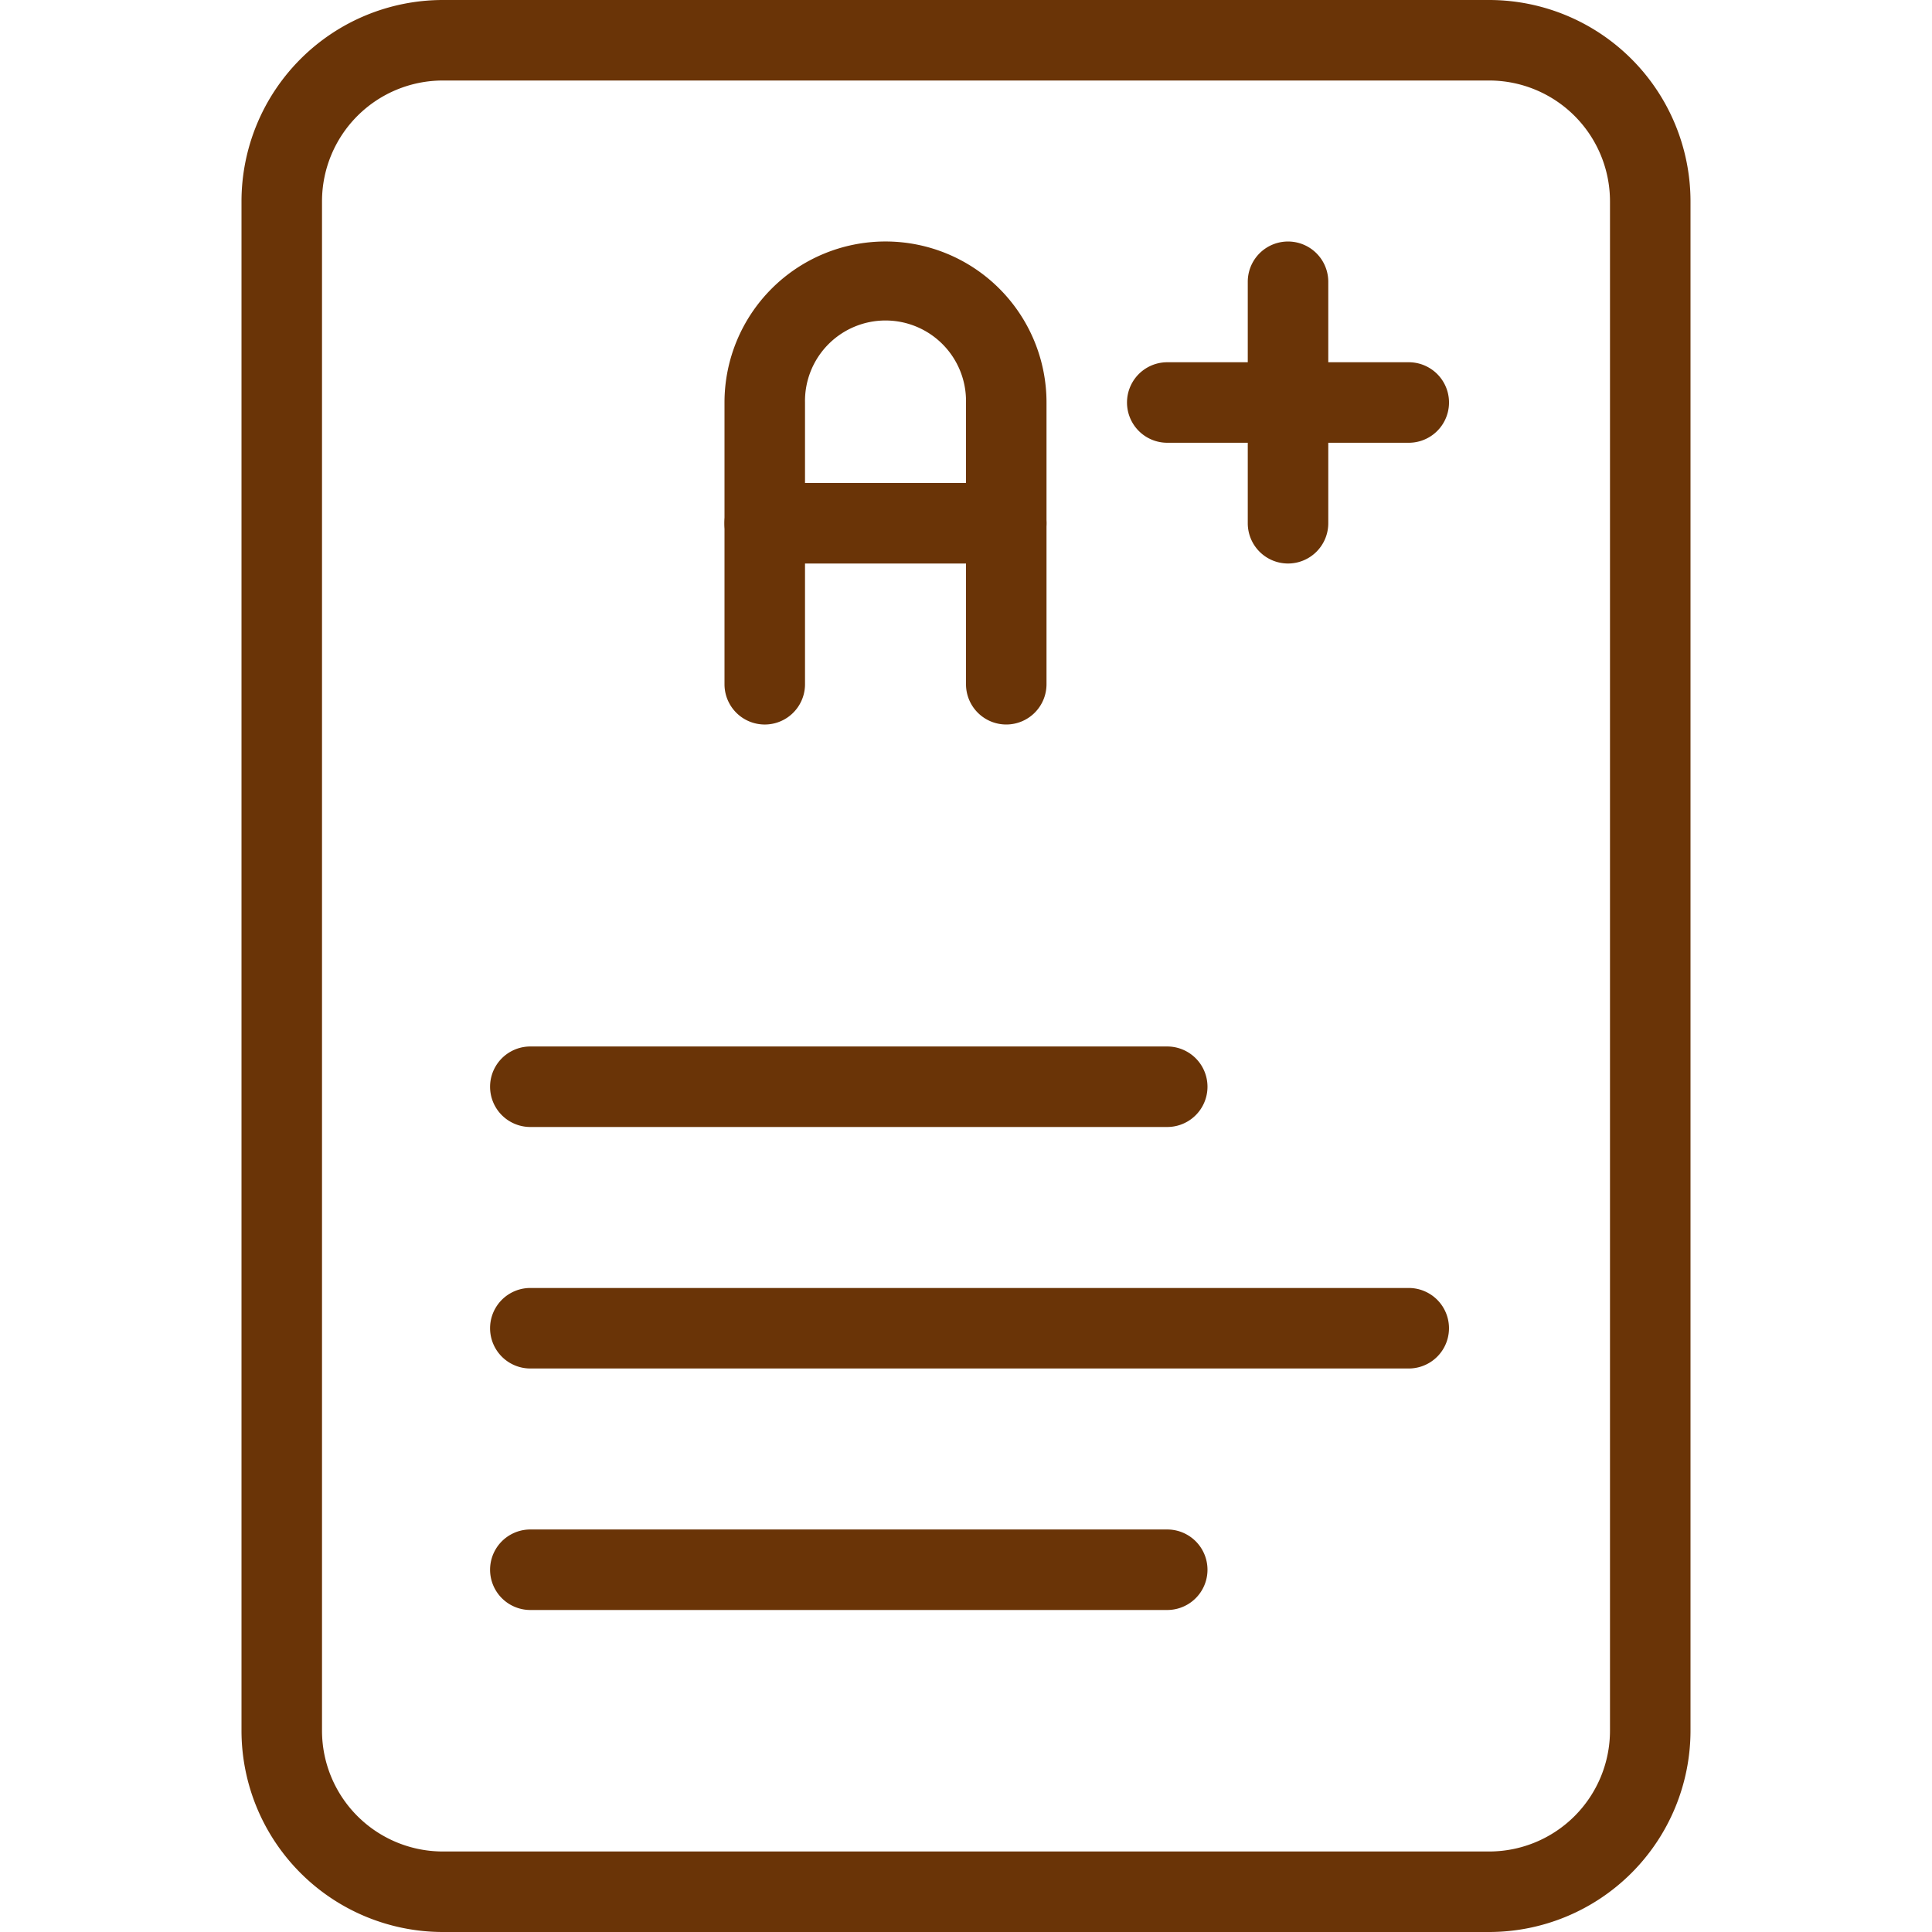 <svg xmlns="http://www.w3.org/2000/svg" xmlns:xlink="http://www.w3.org/1999/xlink" width="70" height="70" viewBox="0 0 70 70">
  <defs>
    <clipPath id="clip-path">
      <rect id="Rectangle_7" data-name="Rectangle 7" width="70" height="70" transform="translate(789 1166)" fill="#6a3407" stroke="#707070" stroke-width="1"/>
    </clipPath>
  </defs>
  <g id="Mask_Group_3" data-name="Mask Group 3" transform="translate(-789 -1166)" clip-path="url(#clip-path)">
    <g id="download_7_" data-name="download (7)" transform="translate(797.75 1166)">
      <path id="Path_41" data-name="Path 41" d="M51.458,31.25A1.459,1.459,0,0,1,50,29.792V19.583a2.917,2.917,0,1,0-5.833,0V29.792a1.458,1.458,0,0,1-2.917,0V19.583a5.833,5.833,0,1,1,11.667,0V29.792A1.459,1.459,0,0,1,51.458,31.25Z" transform="translate(-23.75 -5)" fill="#6a3407"/>
      <path id="Path_42" data-name="Path 42" d="M51.458,30.417h-8.75a1.458,1.458,0,1,1,0-2.917h8.75a1.458,1.458,0,1,1,0,2.917Z" transform="translate(-23.75 -10)" fill="#6a3407"/>
      <path id="Path_43" data-name="Path 43" d="M74.375,23.542h-8.75a1.458,1.458,0,0,1,0-2.917h8.75a1.458,1.458,0,1,1,0,2.917Z" transform="translate(-32.083 -7.5)" fill="#6a3407"/>
      <path id="Path_44" data-name="Path 44" d="M72.5,25.417a1.459,1.459,0,0,1-1.458-1.458v-8.75a1.458,1.458,0,1,1,2.917,0v8.75A1.459,1.459,0,0,1,72.5,25.417Z" transform="translate(-34.583 -5)" fill="#6a3407"/>
      <path id="Path_45" data-name="Path 45" d="M58.958,70H21.042a7.3,7.3,0,0,1-7.292-7.292V7.292A7.3,7.3,0,0,1,21.042,0H58.958A7.3,7.3,0,0,1,66.25,7.292V62.708A7.3,7.3,0,0,1,58.958,70ZM21.042,2.917a4.38,4.38,0,0,0-4.375,4.375V62.708a4.38,4.38,0,0,0,4.375,4.375H58.958a4.38,4.38,0,0,0,4.375-4.375V7.292a4.38,4.38,0,0,0-4.375-4.375Z" transform="translate(-13.75)" fill="#6a3407"/>
      <path id="Path_46" data-name="Path 46" d="M52.438,62.5H29.362a1.458,1.458,0,1,1,0-2.917H52.438a1.458,1.458,0,0,1,0,2.917Z" transform="translate(-18.897 -21.667)" fill="#6a3407"/>
      <path id="Path_47" data-name="Path 47" d="M52.438,90H29.362a1.458,1.458,0,1,1,0-2.917H52.438a1.458,1.458,0,1,1,0,2.917Z" transform="translate(-18.897 -31.667)" fill="#6a3407"/>
      <path id="Path_48" data-name="Path 48" d="M61.188,76.25H29.362a1.458,1.458,0,1,1,0-2.917H61.188a1.458,1.458,0,1,1,0,2.917Z" transform="translate(-18.897 -26.667)" fill="#6a3407"/>
    </g>
  </g>
</svg>
